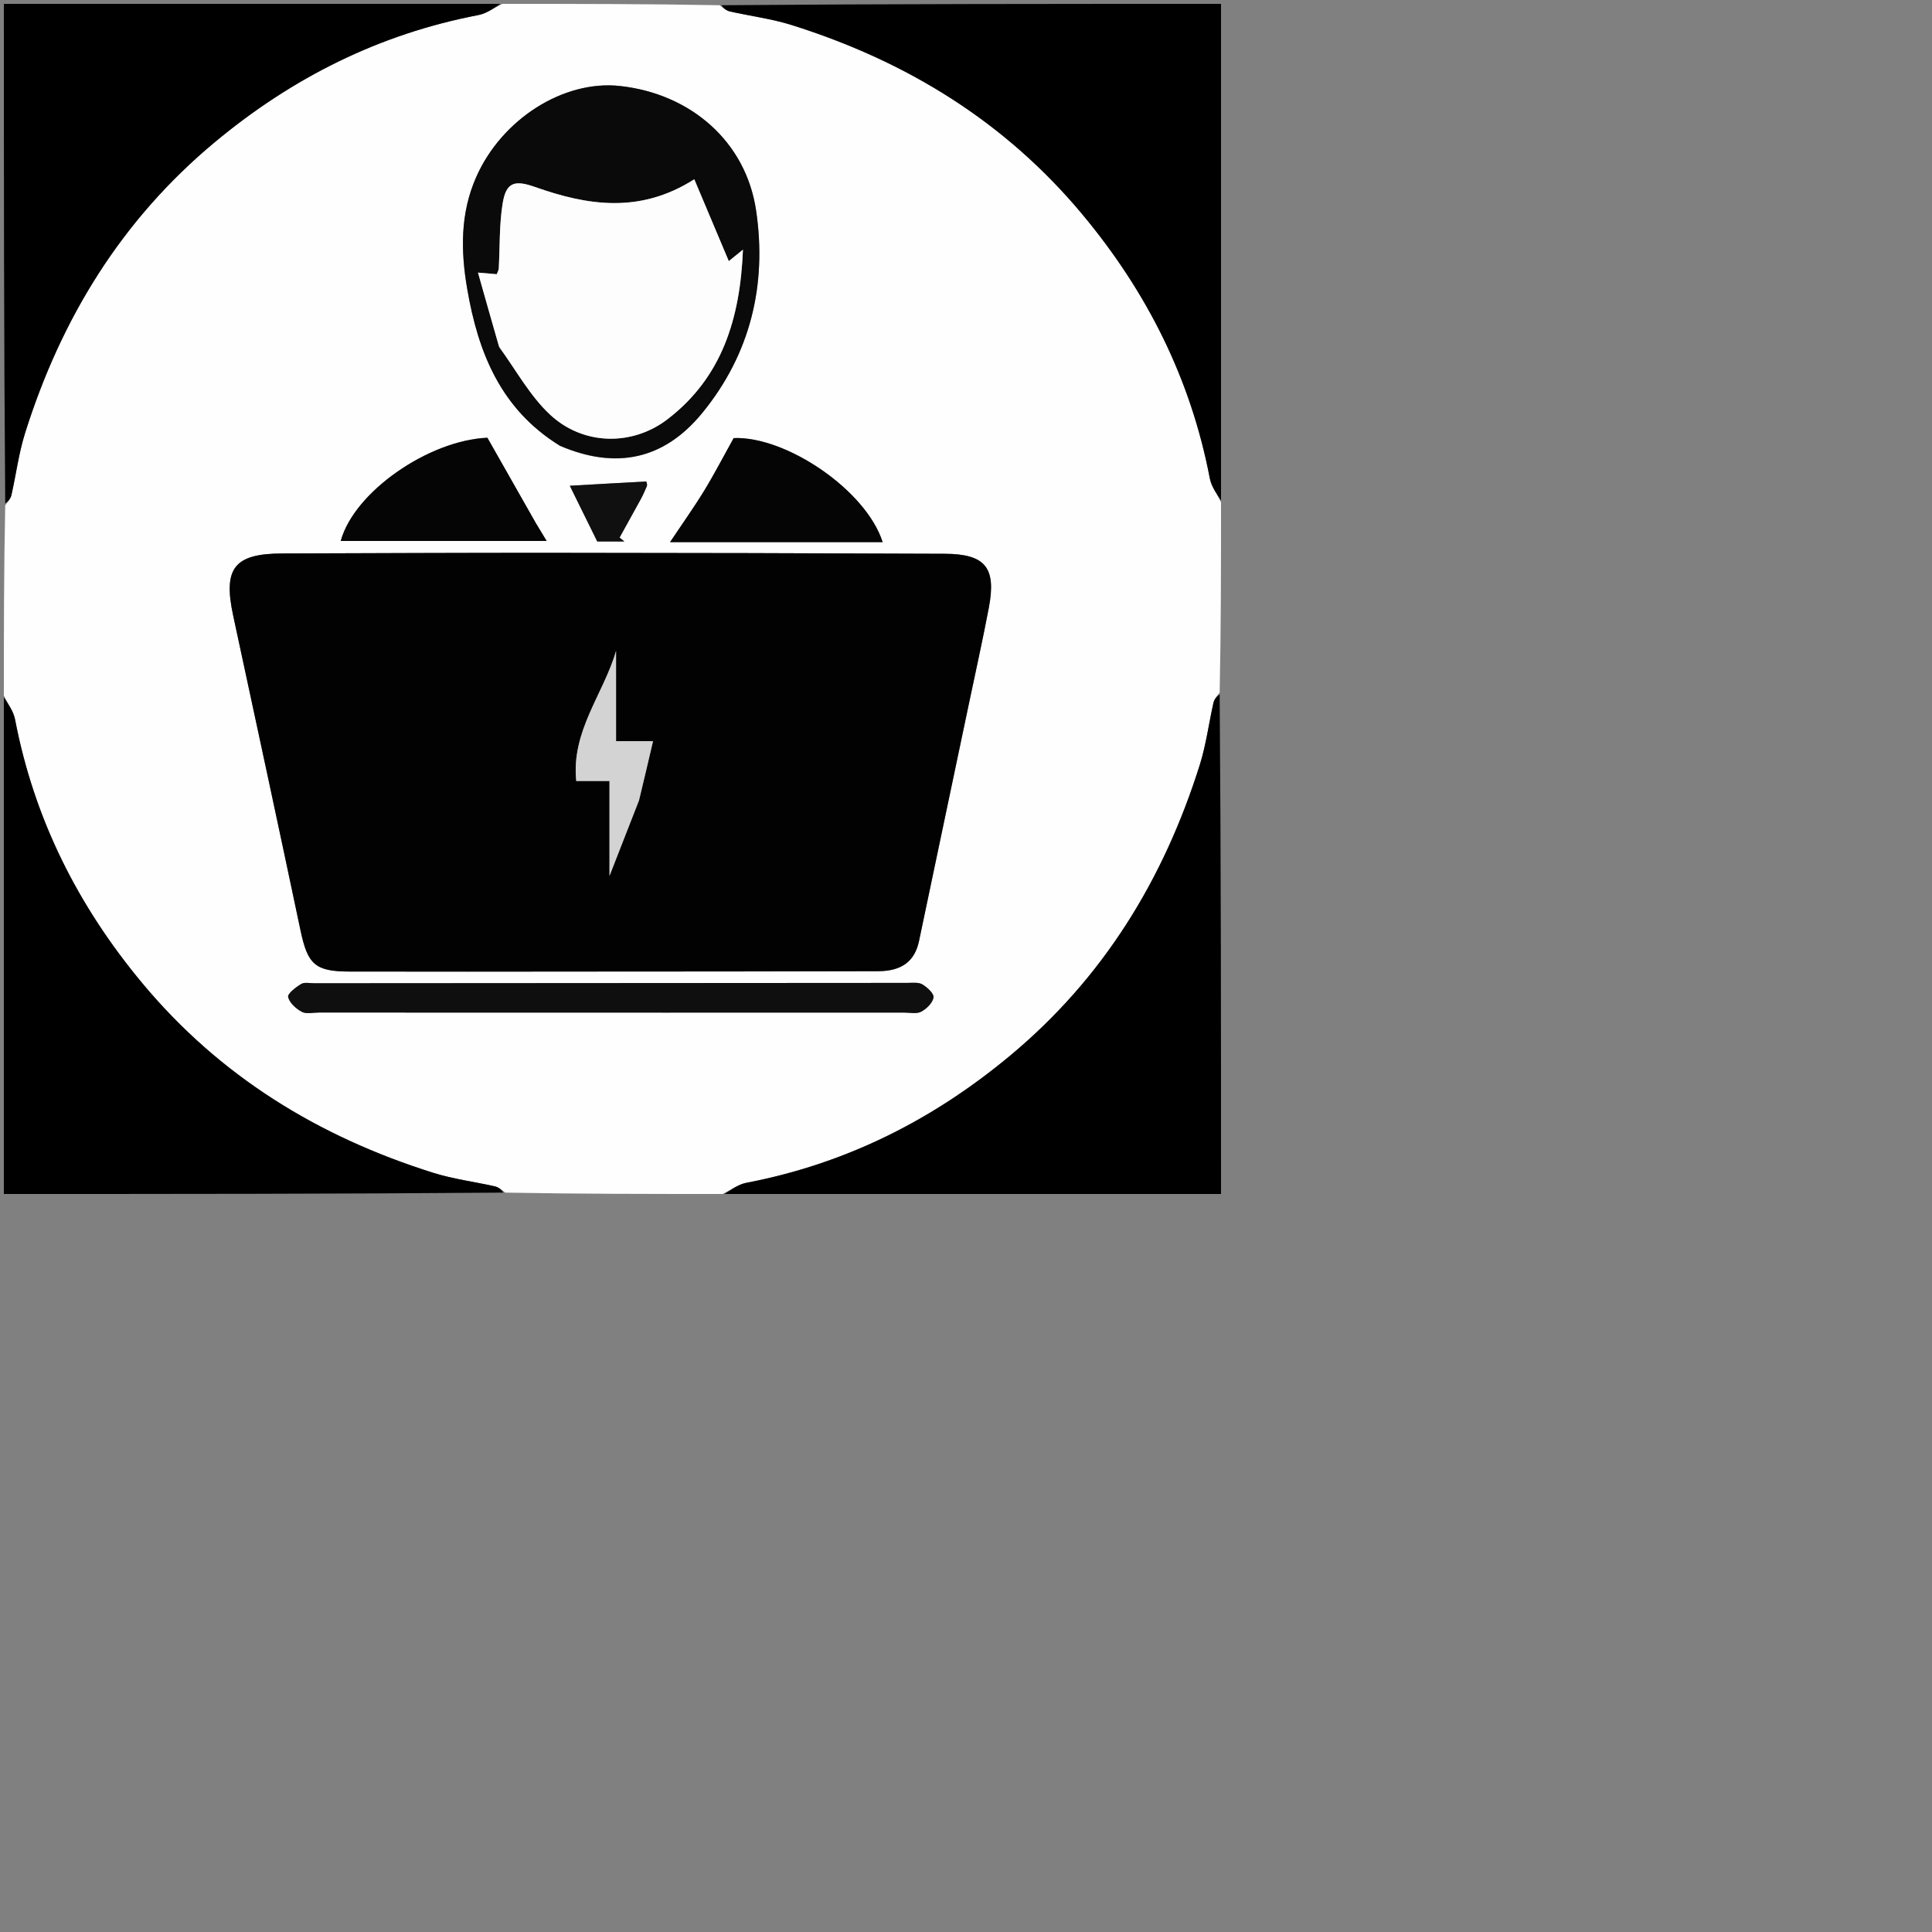 <svg version="1.1" id="Layer_1" xmlns="http://www.w3.org/2000/svg" xmlns:xlink="http://www.w3.org/1999/xlink" x="0px" y="0px"
	 width="100%" viewBox="0 0 500 500" enable-background="new 0 0 315 308" xml:space="preserve">
<rect x="0" y="0" width="500" height="500" fill="#808080" stroke="none"/>
<path fill="#FEFEFE" opacity="1" stroke="none" 
	d="
M130,1 
	C148.688,1 167.375,1 186.232,1.352 
	C187.227,2.135 188.008,2.764 188.887,2.962 
	C194.221,4.169 199.71,4.854 204.904,6.488 
	C234.559,15.813 260.093,31.425 280.2,55.585 
	C296.897,75.647 308.183,98.131 313.1,123.81 
	C313.515,125.979 315.008,127.942 316,130 
	C316,146.354 316,162.708 315.648,179.232 
	C314.865,180.227 314.236,181.008 314.038,181.887 
	C312.831,187.221 312.146,192.71 310.513,197.904 
	C301.187,227.559 285.575,253.093 261.415,273.2 
	C241.353,289.897 218.869,301.183 193.19,306.1 
	C191.021,306.515 189.058,308.008 187,309 
	C168.312,309 149.625,309 130.768,308.648 
	C129.773,307.865 128.992,307.236 128.113,307.038 
	C122.779,305.831 117.29,305.146 112.096,303.512 
	C82.441,294.187 56.907,278.575 36.8,254.415 
	C20.103,234.353 8.817,211.869 3.9,186.19 
	C3.485,184.021 1.992,182.058 1,180 
	C1,163.646 1,147.292 1.352,130.768 
	C2.135,129.773 2.764,128.992 2.962,128.113 
	C4.169,122.779 4.854,117.29 6.487,112.096 
	C15.813,82.441 31.425,56.907 55.585,36.8 
	C75.647,20.103 98.131,8.817 123.81,3.9 
	C125.979,3.485 127.942,1.992 130,1 
M250.752,182.195 
	C252.481,173.892 254.327,165.61 255.91,157.279 
	C257.881,146.904 255.025,143.362 244.468,143.314 
	C210.818,143.16 177.168,143.088 143.517,143.067 
	C120.029,143.052 96.54,143.159 73.052,143.235 
	C60.63,143.275 57.7,147.029 60.333,159.264 
	C66.174,186.411 72.037,213.554 77.758,240.727 
	C79.61,249.523 81.463,251.409 90.344,251.434 
	C110.835,251.491 131.327,251.448 151.818,251.435 
	C176.974,251.418 202.13,251.424 227.285,251.343 
	C233.378,251.324 236.737,248.765 237.838,243.549 
	C242.098,223.376 246.31,203.192 250.752,182.195 
M145.13,115.493 
	C159.407,121.575 171.837,118.982 181.752,106.865 
	C194.225,91.622 198.525,73.664 195.675,54.462 
	C193.028,36.621 178.758,24.275 160.481,22.259 
	C145.871,20.647 129.881,30.797 123.243,45.82 
	C119.101,55.196 119.223,64.91 120.906,74.717 
	C123.717,91.107 129.485,105.819 145.13,115.493 
M172.5,262.06 
	C192.99,262.059 213.479,262.06 233.969,262.052 
	C235.467,262.052 237.213,262.455 238.398,261.828 
	C239.794,261.09 241.368,259.542 241.597,258.138 
	C241.756,257.157 239.977,255.504 238.707,254.76 
	C237.678,254.156 236.118,254.373 234.794,254.374 
	C183.654,254.394 132.514,254.43 81.375,254.469 
	C80.21,254.47 78.809,254.139 77.936,254.661 
	C76.545,255.492 74.366,257.186 74.567,258.022 
	C74.93,259.534 76.604,261.06 78.113,261.861 
	C79.29,262.487 81.046,262.041 82.545,262.042 
	C112.196,262.05 141.848,262.055 172.5,262.06 
M181.611,140.304 
	C197.158,140.304 212.706,140.304 228.43,140.304 
	C224.149,126.859 203.466,112.855 189.874,113.371 
	C187.254,118.076 184.905,122.624 182.245,126.982 
	C179.612,131.297 176.665,135.42 173.404,140.302 
	C176.408,140.302 178.529,140.302 181.611,140.304 
M138.508,135.121 
	C134.424,127.914 130.339,120.707 126.135,113.289 
	C110.95,113.943 91.666,127.271 88.179,139.997 
	C105.75,139.997 123.274,139.997 141.469,139.997 
	C140.409,138.233 139.667,136.999 138.508,135.121 
M167.534,125.45 
	C167.434,125.16 167.321,124.612 167.237,124.616 
	C160.583,124.959 153.931,125.345 147.469,125.717 
	C149.474,129.788 151.857,134.626 154.572,140.14 
	C156.071,140.14 158.835,140.14 161.6,140.14 
	C161.181,139.802 160.761,139.464 160.342,139.126 
	C162.168,135.827 164.006,132.534 165.812,129.225 
	C166.363,128.216 166.827,127.161 167.534,125.45 
z"/>
<path fill="#000000" opacity="1" stroke="none" 
	d="
M129.531,1 
	C127.942,1.992 125.979,3.485 123.81,3.9 
	C98.131,8.817 75.647,20.103 55.585,36.8 
	C31.425,56.907 15.813,82.441 6.487,112.096 
	C4.854,117.29 4.169,122.779 2.962,128.113 
	C2.764,128.992 2.135,129.773 1.352,130.3 
	C1,87.073 1,44.146 1,1 
	C43.687,1 86.375,1 129.531,1 
z"/>
<path fill="#000000" opacity="1" stroke="none" 
	d="
M316,129.531 
	C315.008,127.942 313.515,125.979 313.1,123.81 
	C308.183,98.131 296.897,75.647 280.2,55.585 
	C260.093,31.425 234.559,15.813 204.904,6.488 
	C199.71,4.854 194.221,4.169 188.887,2.962 
	C188.008,2.764 187.227,2.135 186.7,1.352 
	C229.927,1 272.854,1 316,1 
	C316,43.687 316,86.375 316,129.531 
z"/>
<path fill="#000000" opacity="1" stroke="none" 
	d="
M1,180.469 
	C1.992,182.058 3.485,184.021 3.9,186.19 
	C8.817,211.869 20.103,234.353 36.8,254.415 
	C56.907,278.575 82.441,294.187 112.096,303.512 
	C117.29,305.146 122.779,305.831 128.113,307.038 
	C128.992,307.236 129.773,307.865 130.3,308.648 
	C87.073,309 44.146,309 1,309 
	C1,266.313 1,223.625 1,180.469 
z"/>
<path fill="#000000" opacity="1" stroke="none" 
	d="
M187.469,309 
	C189.058,308.008 191.021,306.515 193.19,306.1 
	C218.869,301.183 241.353,289.897 261.415,273.2 
	C285.575,253.093 301.187,227.559 310.513,197.904 
	C312.146,192.71 312.831,187.221 314.038,181.887 
	C314.236,181.008 314.865,180.227 315.648,179.7 
	C316,222.927 316,265.854 316,309 
	C273.313,309 230.625,309 187.469,309 
z"/>
<path fill="#020202" opacity="1" stroke="none" 
	d="
M250.646,182.604 
	C246.31,203.192 242.098,223.376 237.838,243.549 
	C236.737,248.765 233.378,251.324 227.285,251.343 
	C202.13,251.424 176.974,251.418 151.818,251.435 
	C131.327,251.448 110.835,251.491 90.344,251.434 
	C81.463,251.409 79.61,249.523 77.758,240.727 
	C72.037,213.554 66.174,186.411 60.333,159.264 
	C57.7,147.029 60.63,143.275 73.052,143.235 
	C96.54,143.159 120.029,143.052 143.517,143.067 
	C177.168,143.088 210.818,143.16 244.468,143.314 
	C255.025,143.362 257.881,146.904 255.91,157.279 
	C254.327,165.61 252.481,173.892 250.646,182.604 
M165.47,206.907 
	C166.59,202.124 167.709,197.34 169,191.819 
	C164.706,191.819 161.972,191.819 159.433,191.819 
	C159.433,183.753 159.433,176.107 159.433,168.461 
	C156.221,179.588 147.788,189.161 149.134,202.122 
	C152.298,202.122 155.049,202.122 157.736,202.122 
	C157.736,210.121 157.736,217.742 157.736,226.682 
	C160.504,219.578 162.831,213.607 165.47,206.907 
z"/>
<path fill="#0A0A0A" opacity="1" stroke="none" 
	d="
M144.808,115.305 
	C129.485,105.819 123.717,91.107 120.906,74.717 
	C119.223,64.91 119.101,55.196 123.243,45.82 
	C129.881,30.797 145.871,20.647 160.481,22.259 
	C178.758,24.275 193.028,36.621 195.675,54.462 
	C198.525,73.664 194.225,91.622 181.752,106.865 
	C171.837,118.982 159.407,121.575 144.808,115.305 
M129.27,90.025 
	C133.586,95.856 137.163,102.481 142.384,107.337 
	C150.958,115.309 163.639,115.485 172.737,108.51 
	C186.888,97.662 191.556,82.41 192.275,64.613 
	C190.369,66.156 189.105,67.179 188.611,67.579 
	C185.62,60.482 182.719,53.603 179.682,46.398 
	C165.541,55.385 152.011,53.173 138.454,48.388 
	C133.15,46.516 130.974,47.169 130.084,52.654 
	C129.189,58.177 129.39,63.877 129.078,69.498 
	C129.053,69.949 128.771,70.385 128.558,70.968 
	C127.293,70.859 126.1,70.757 123.703,70.551 
	C125.611,77.304 127.307,83.304 129.27,90.025 
z"/>
<path fill="#0F0F0F" opacity="1" stroke="none" 
	d="
M172,262.06 
	C141.848,262.055 112.196,262.05 82.545,262.042 
	C81.046,262.041 79.29,262.487 78.113,261.861 
	C76.604,261.06 74.93,259.534 74.567,258.022 
	C74.366,257.186 76.545,255.492 77.936,254.661 
	C78.809,254.139 80.21,254.47 81.375,254.469 
	C132.514,254.43 183.654,254.394 234.794,254.374 
	C236.118,254.373 237.678,254.156 238.707,254.76 
	C239.977,255.504 241.756,257.157 241.597,258.138 
	C241.368,259.542 239.794,261.09 238.398,261.828 
	C237.213,262.455 235.467,262.052 233.969,262.052 
	C213.479,262.06 192.99,262.059 172,262.06 
z"/>
<path fill="#050505" opacity="1" stroke="none" 
	d="
M181.131,140.303 
	C178.529,140.302 176.408,140.302 173.404,140.302 
	C176.665,135.42 179.612,131.297 182.245,126.982 
	C184.905,122.624 187.254,118.076 189.874,113.371 
	C203.466,112.855 224.149,126.859 228.43,140.304 
	C212.706,140.304 197.158,140.304 181.131,140.303 
z"/>
<path fill="#040504" opacity="1" stroke="none" 
	d="
M138.717,135.443 
	C139.667,136.999 140.409,138.233 141.469,139.997 
	C123.274,139.997 105.75,139.997 88.179,139.997 
	C91.666,127.271 110.95,113.943 126.135,113.289 
	C130.339,120.707 134.424,127.914 138.717,135.443 
z"/>
<path fill="#101010" opacity="1" stroke="none" 
	d="
M167.432,125.788 
	C166.827,127.161 166.363,128.216 165.812,129.225 
	C164.006,132.534 162.168,135.827 160.342,139.126 
	C160.761,139.464 161.181,139.802 161.6,140.14 
	C158.835,140.14 156.071,140.14 154.572,140.14 
	C151.857,134.626 149.474,129.788 147.469,125.717 
	C153.931,125.345 160.583,124.959 167.237,124.616 
	C167.321,124.612 167.434,125.16 167.432,125.788 
z"/>
<path fill="#D3D3D3" opacity="1" stroke="none" 
	d="
M165.314,207.271 
	C162.831,213.607 160.504,219.578 157.736,226.682 
	C157.736,217.742 157.736,210.121 157.736,202.122 
	C155.049,202.122 152.298,202.122 149.134,202.122 
	C147.788,189.161 156.221,179.588 159.433,168.461 
	C159.433,176.107 159.433,183.753 159.433,191.819 
	C161.972,191.819 164.706,191.819 169,191.819 
	C167.709,197.34 166.59,202.124 165.314,207.271 
z"/>
<path fill="#FDFDFD" opacity="1" stroke="none" 
	d="
M129.136,89.665 
	C127.307,83.304 125.611,77.304 123.703,70.551 
	C126.1,70.757 127.293,70.859 128.558,70.968 
	C128.771,70.385 129.053,69.949 129.078,69.498 
	C129.39,63.877 129.189,58.177 130.084,52.654 
	C130.974,47.169 133.15,46.516 138.454,48.388 
	C152.011,53.173 165.541,55.385 179.682,46.398 
	C182.719,53.603 185.62,60.482 188.611,67.579 
	C189.105,67.179 190.369,66.156 192.275,64.613 
	C191.556,82.41 186.888,97.662 172.737,108.51 
	C163.639,115.485 150.958,115.309 142.384,107.337 
	C137.163,102.481 133.586,95.856 129.136,89.665 
z"/>
</svg>